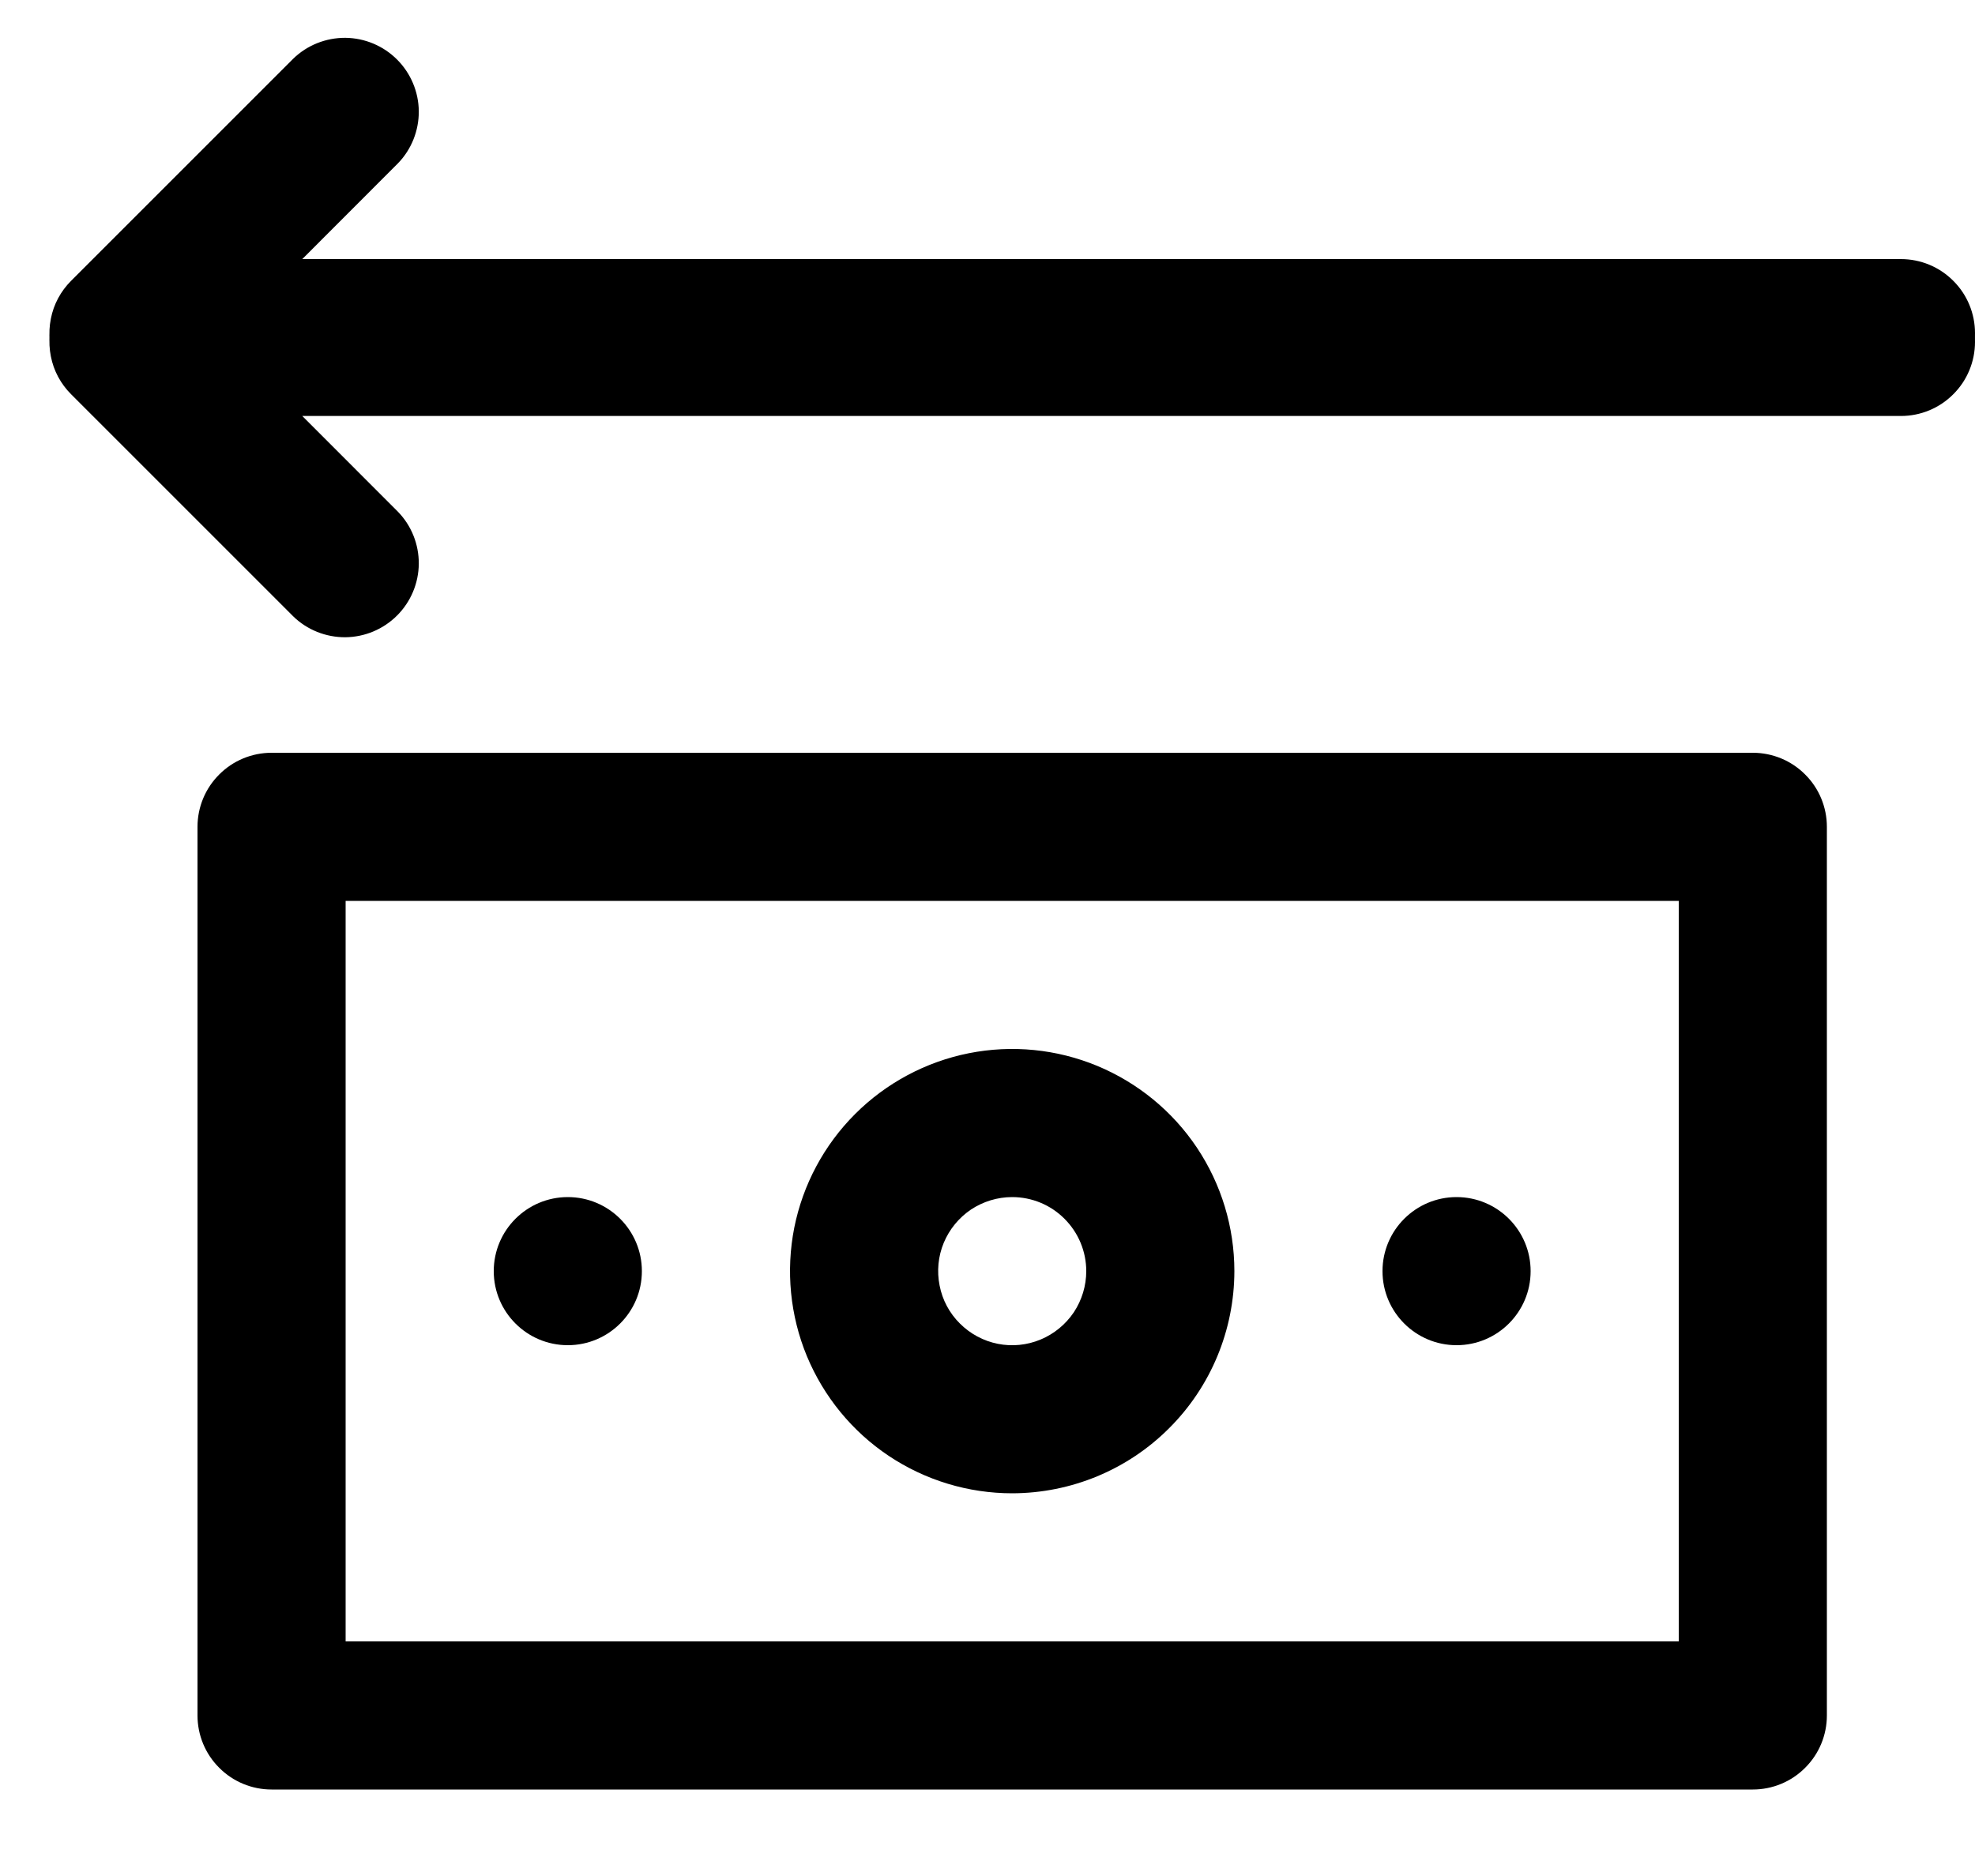 <svg width="20" height="19" viewBox="0 0 20 19" xmlns="http://www.w3.org/2000/svg">
    <path
        d="M17.75 18.124H2.75C2.551 18.124 2.36 18.045 2.22 17.904C2.079 17.764 2 17.573 2 17.374V8.374C2 8.175 2.079 7.984 2.22 7.844C2.36 7.703 2.551 7.624 2.75 7.624H17.75C17.949 7.624 18.14 7.703 18.28 7.844C18.421 7.984 18.5 8.175 18.5 8.374V17.374C18.5 17.573 18.421 17.764 18.28 17.904C18.14 18.045 17.949 18.124 17.75 18.124ZM3.5 16.624H17V9.124H3.5V16.624Z"
        stroke="none" />
    <path
        d="M10.25 15.124C9.805 15.124 9.37 14.992 9 14.745C8.63 14.498 8.342 14.146 8.171 13.735C8.001 13.324 7.957 12.871 8.043 12.435C8.13 11.999 8.344 11.598 8.659 11.283C8.974 10.968 9.375 10.754 9.811 10.667C10.248 10.58 10.7 10.625 11.111 10.795C11.522 10.966 11.874 11.254 12.121 11.624C12.368 11.994 12.5 12.429 12.5 12.874C12.499 13.471 12.262 14.043 11.84 14.464C11.419 14.886 10.847 15.123 10.25 15.124ZM10.25 12.124C10.102 12.124 9.957 12.168 9.833 12.25C9.71 12.333 9.614 12.45 9.557 12.587C9.5 12.724 9.486 12.875 9.515 13.02C9.543 13.166 9.615 13.3 9.72 13.404C9.825 13.509 9.958 13.581 10.104 13.61C10.249 13.639 10.4 13.624 10.537 13.567C10.674 13.51 10.791 13.414 10.874 13.291C10.956 13.167 11 13.022 11 12.874C11 12.675 10.921 12.485 10.78 12.344C10.64 12.203 10.449 12.124 10.25 12.124Z"
        stroke="none" />
    <path
        d="M5.75 13.624C6.164 13.624 6.5 13.288 6.5 12.874C6.5 12.46 6.164 12.124 5.75 12.124C5.336 12.124 5 12.46 5 12.874C5 13.288 5.336 13.624 5.75 13.624Z"
        stroke="none" />
    <path
        d="M14.75 13.624C15.164 13.624 15.5 13.288 15.5 12.874C15.5 12.46 15.164 12.124 14.75 12.124C14.336 12.124 14 12.46 14 12.874C14 13.288 14.336 13.624 14.75 13.624Z"
        stroke="none" />
    <path
        d="M19.25 4.124H1.25C1.102 4.124 0.957 4.08 0.833 3.998C0.71 3.915 0.614 3.798 0.557 3.661C0.5 3.524 0.486 3.373 0.515 3.228C0.543 3.082 0.615 2.949 0.72 2.844L2.97 0.594C3.111 0.457 3.301 0.382 3.497 0.383C3.694 0.385 3.882 0.464 4.021 0.603C4.16 0.742 4.239 0.93 4.241 1.127C4.242 1.323 4.167 1.513 4.03 1.654L3.061 2.624H19.25C19.449 2.624 19.64 2.703 19.78 2.844C19.921 2.984 20 3.175 20 3.374C20 3.573 19.921 3.764 19.78 3.904C19.64 4.045 19.449 4.124 19.25 4.124Z"
        stroke="none" />
    <path
        d="M19.25 2.713H1.25C1.102 2.713 0.957 2.757 0.833 2.839C0.71 2.922 0.614 3.039 0.557 3.176C0.5 3.313 0.486 3.464 0.515 3.609C0.543 3.755 0.615 3.888 0.72 3.993L2.97 6.243C3.111 6.38 3.301 6.455 3.497 6.454C3.694 6.452 3.882 6.373 4.021 6.234C4.16 6.095 4.239 5.907 4.241 5.71C4.242 5.513 4.167 5.324 4.03 5.183L3.061 4.213H19.25C19.449 4.213 19.64 4.134 19.78 3.993C19.921 3.853 20 3.662 20 3.463C20 3.264 19.921 3.073 19.78 2.933C19.64 2.792 19.449 2.713 19.25 2.713Z"
        stroke="none" />
</svg>
    